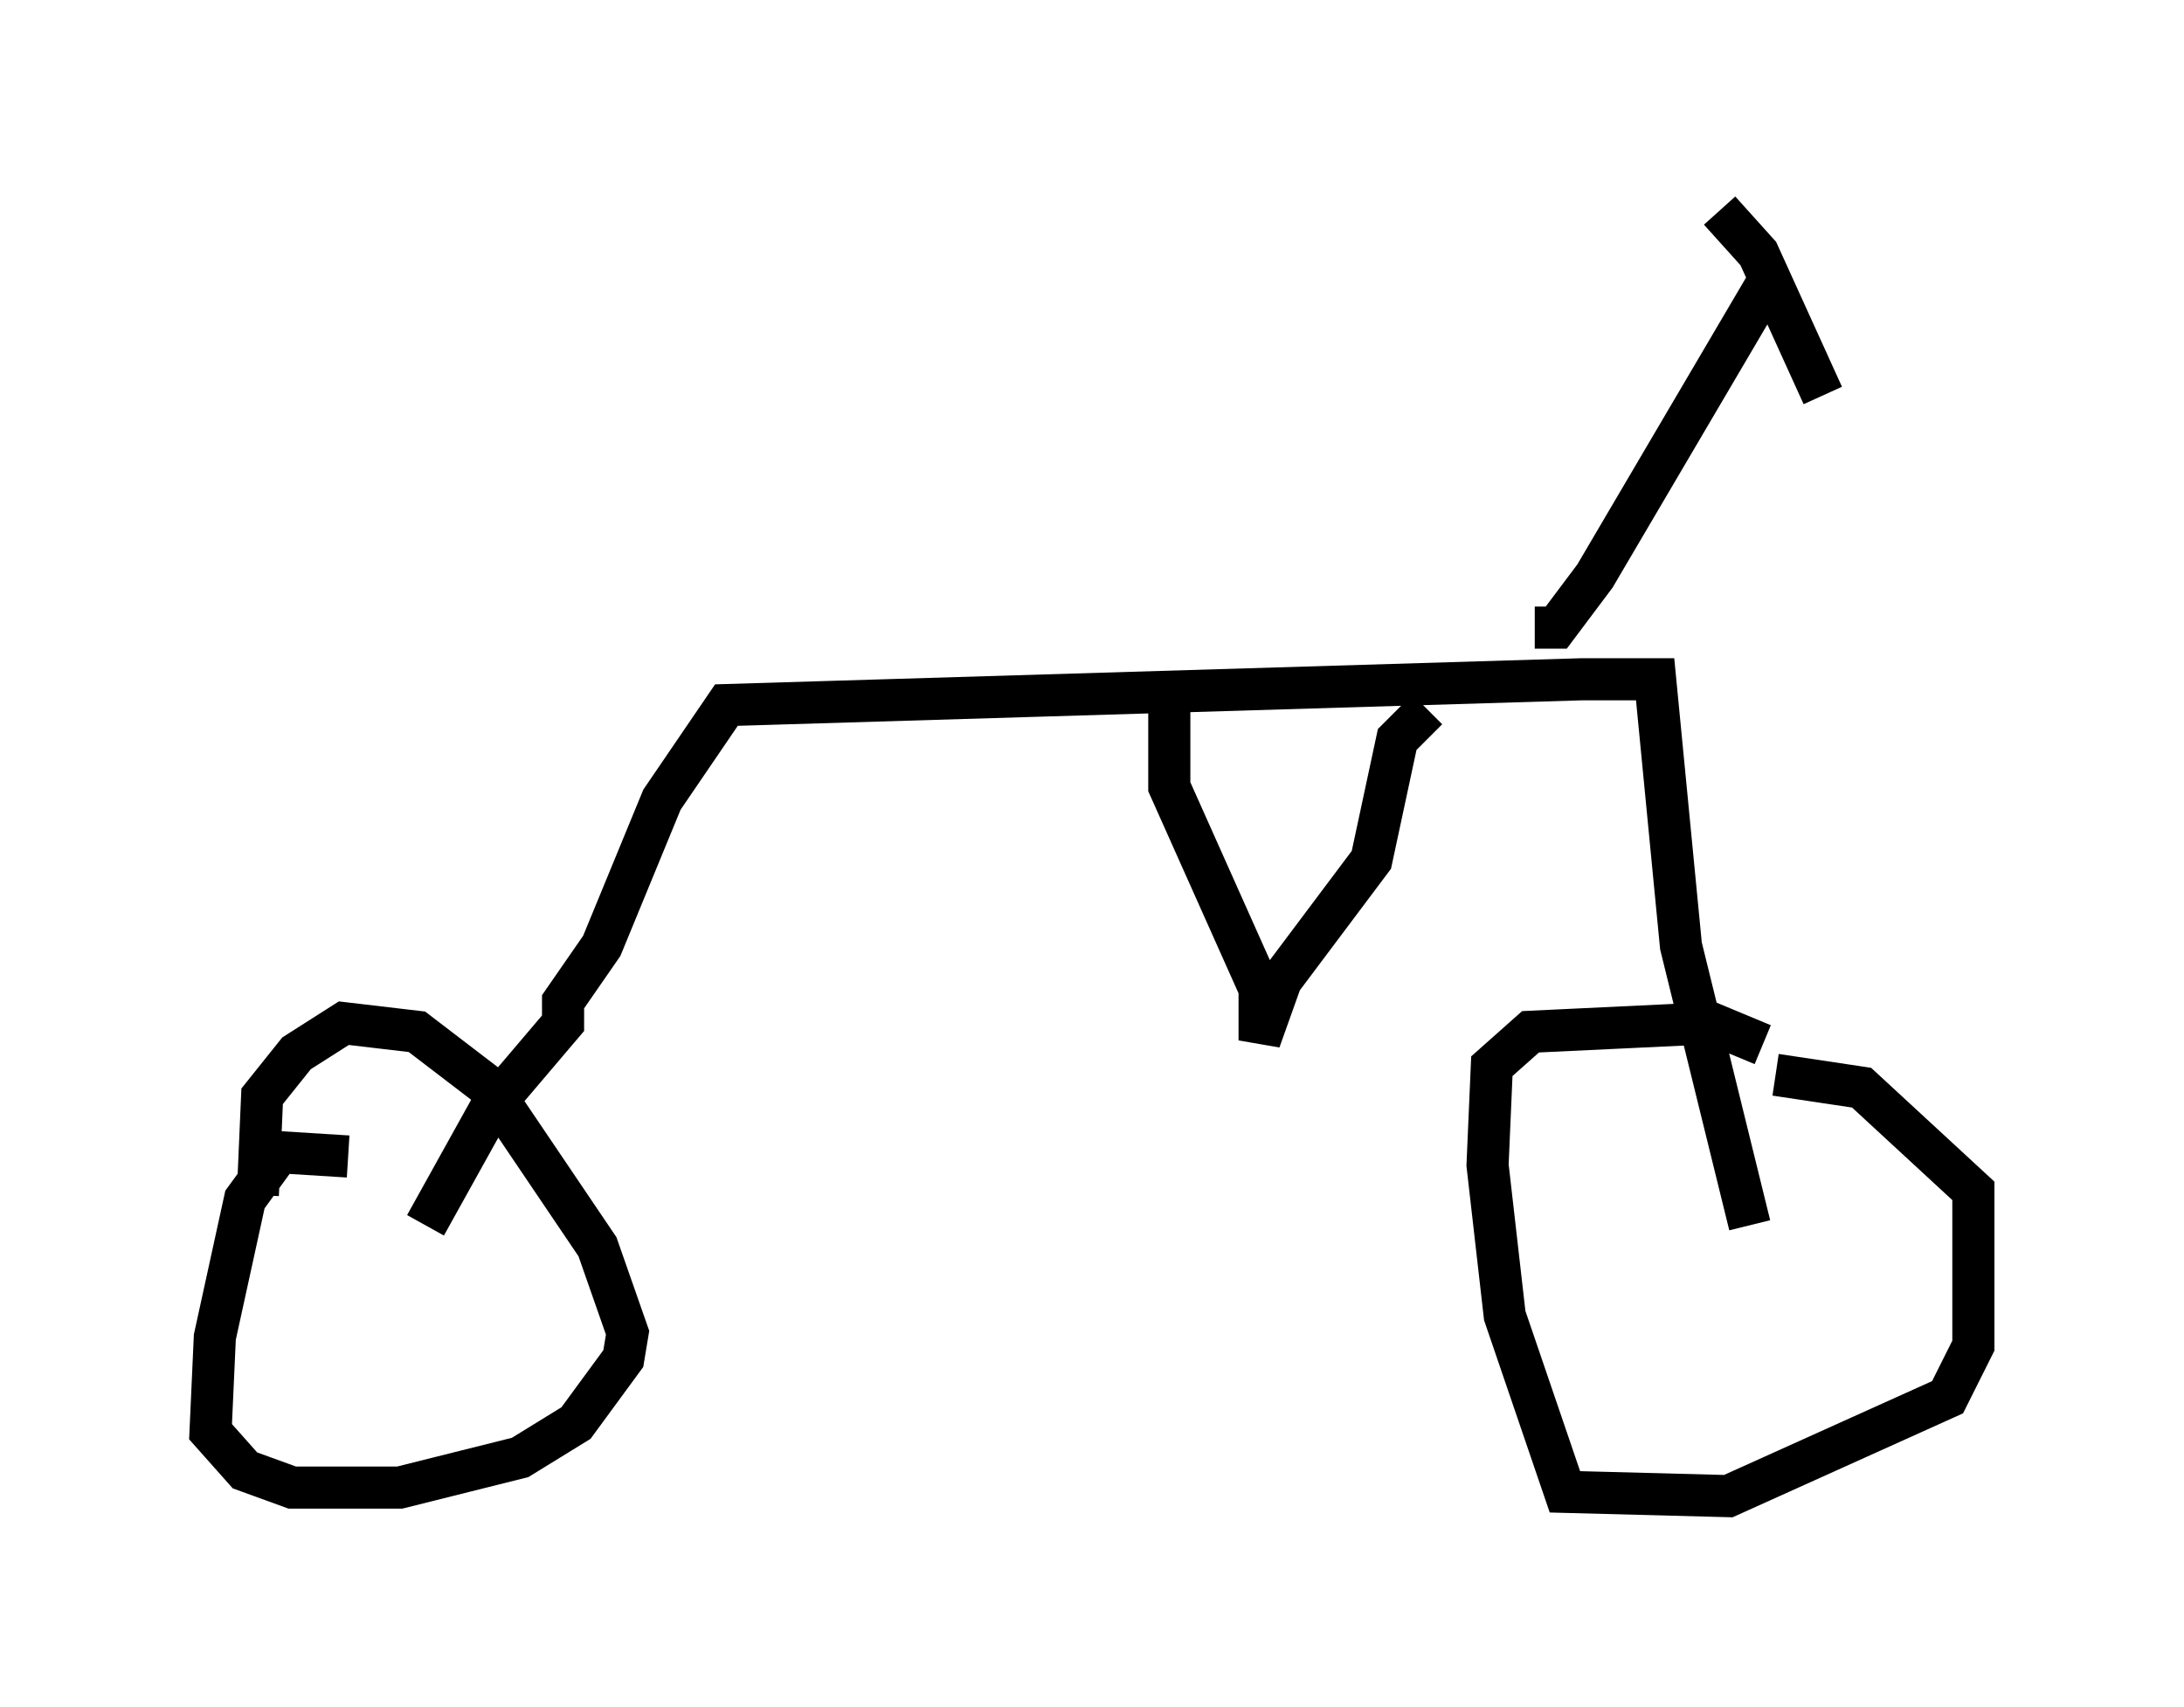 <?xml version="1.0" encoding="utf-8" ?>
<svg baseProfile="full" height="40.523" version="1.1" width="51.855" xmlns="http://www.w3.org/2000/svg" xmlns:ev="http://www.w3.org/2001/xml-events" xmlns:xlink="http://www.w3.org/1999/xlink"><defs /><rect fill="white" height="40.523" width="51.855" x="0" y="0" /><path d="M42.261, 25.417 m-0.408, -0.613 l-1.225, -0.51 -4.288, 0.204 l-0.919, 0.817 -0.102, 2.348 l0.408, 3.573 1.429, 4.185 l3.879, 0.102 5.206, -2.348 l0.613, -1.225 0.0, -3.675 l-2.654, -2.45 -2.042, -0.306 m-33.892, 1.94 l-1.633, -0.102 -0.817, 1.123 l-0.715, 3.267 -0.102, 2.246 l0.817, 0.919 1.123, 0.408 l2.552, 0.0 2.858, -0.715 l1.327, -0.817 1.123, -1.531 l0.102, -0.613 -0.715, -2.042 l-2.552, -3.777 -1.735, -1.327 l-1.735, -0.204 -1.123, 0.715 l-0.817, 1.021 -0.102, 2.348 m3.981, 0.715 l1.531, -2.756 1.735, -2.042 l0.0, -0.51 0.919, -1.327 l1.429, -3.471 1.531, -2.246 l20.315, -0.613 1.735, 0.0 l0.613, 6.329 1.633, 6.635 m-5.104, -14.19 l0.51, 0.0 0.919, -1.225 l4.083, -6.942 m-1.123, -1.735 l0.919, 1.021 1.531, 3.369 m-15.006, 7.35 l0.0, 0.0 m-0.51, 0.102 l0.0, 1.838 2.144, 4.798 l0.0, 1.225 0.51, -1.429 l2.144, -2.858 0.613, -2.858 l0.715, -0.715 " fill="none" stroke="black" stroke-width="1" /></svg>